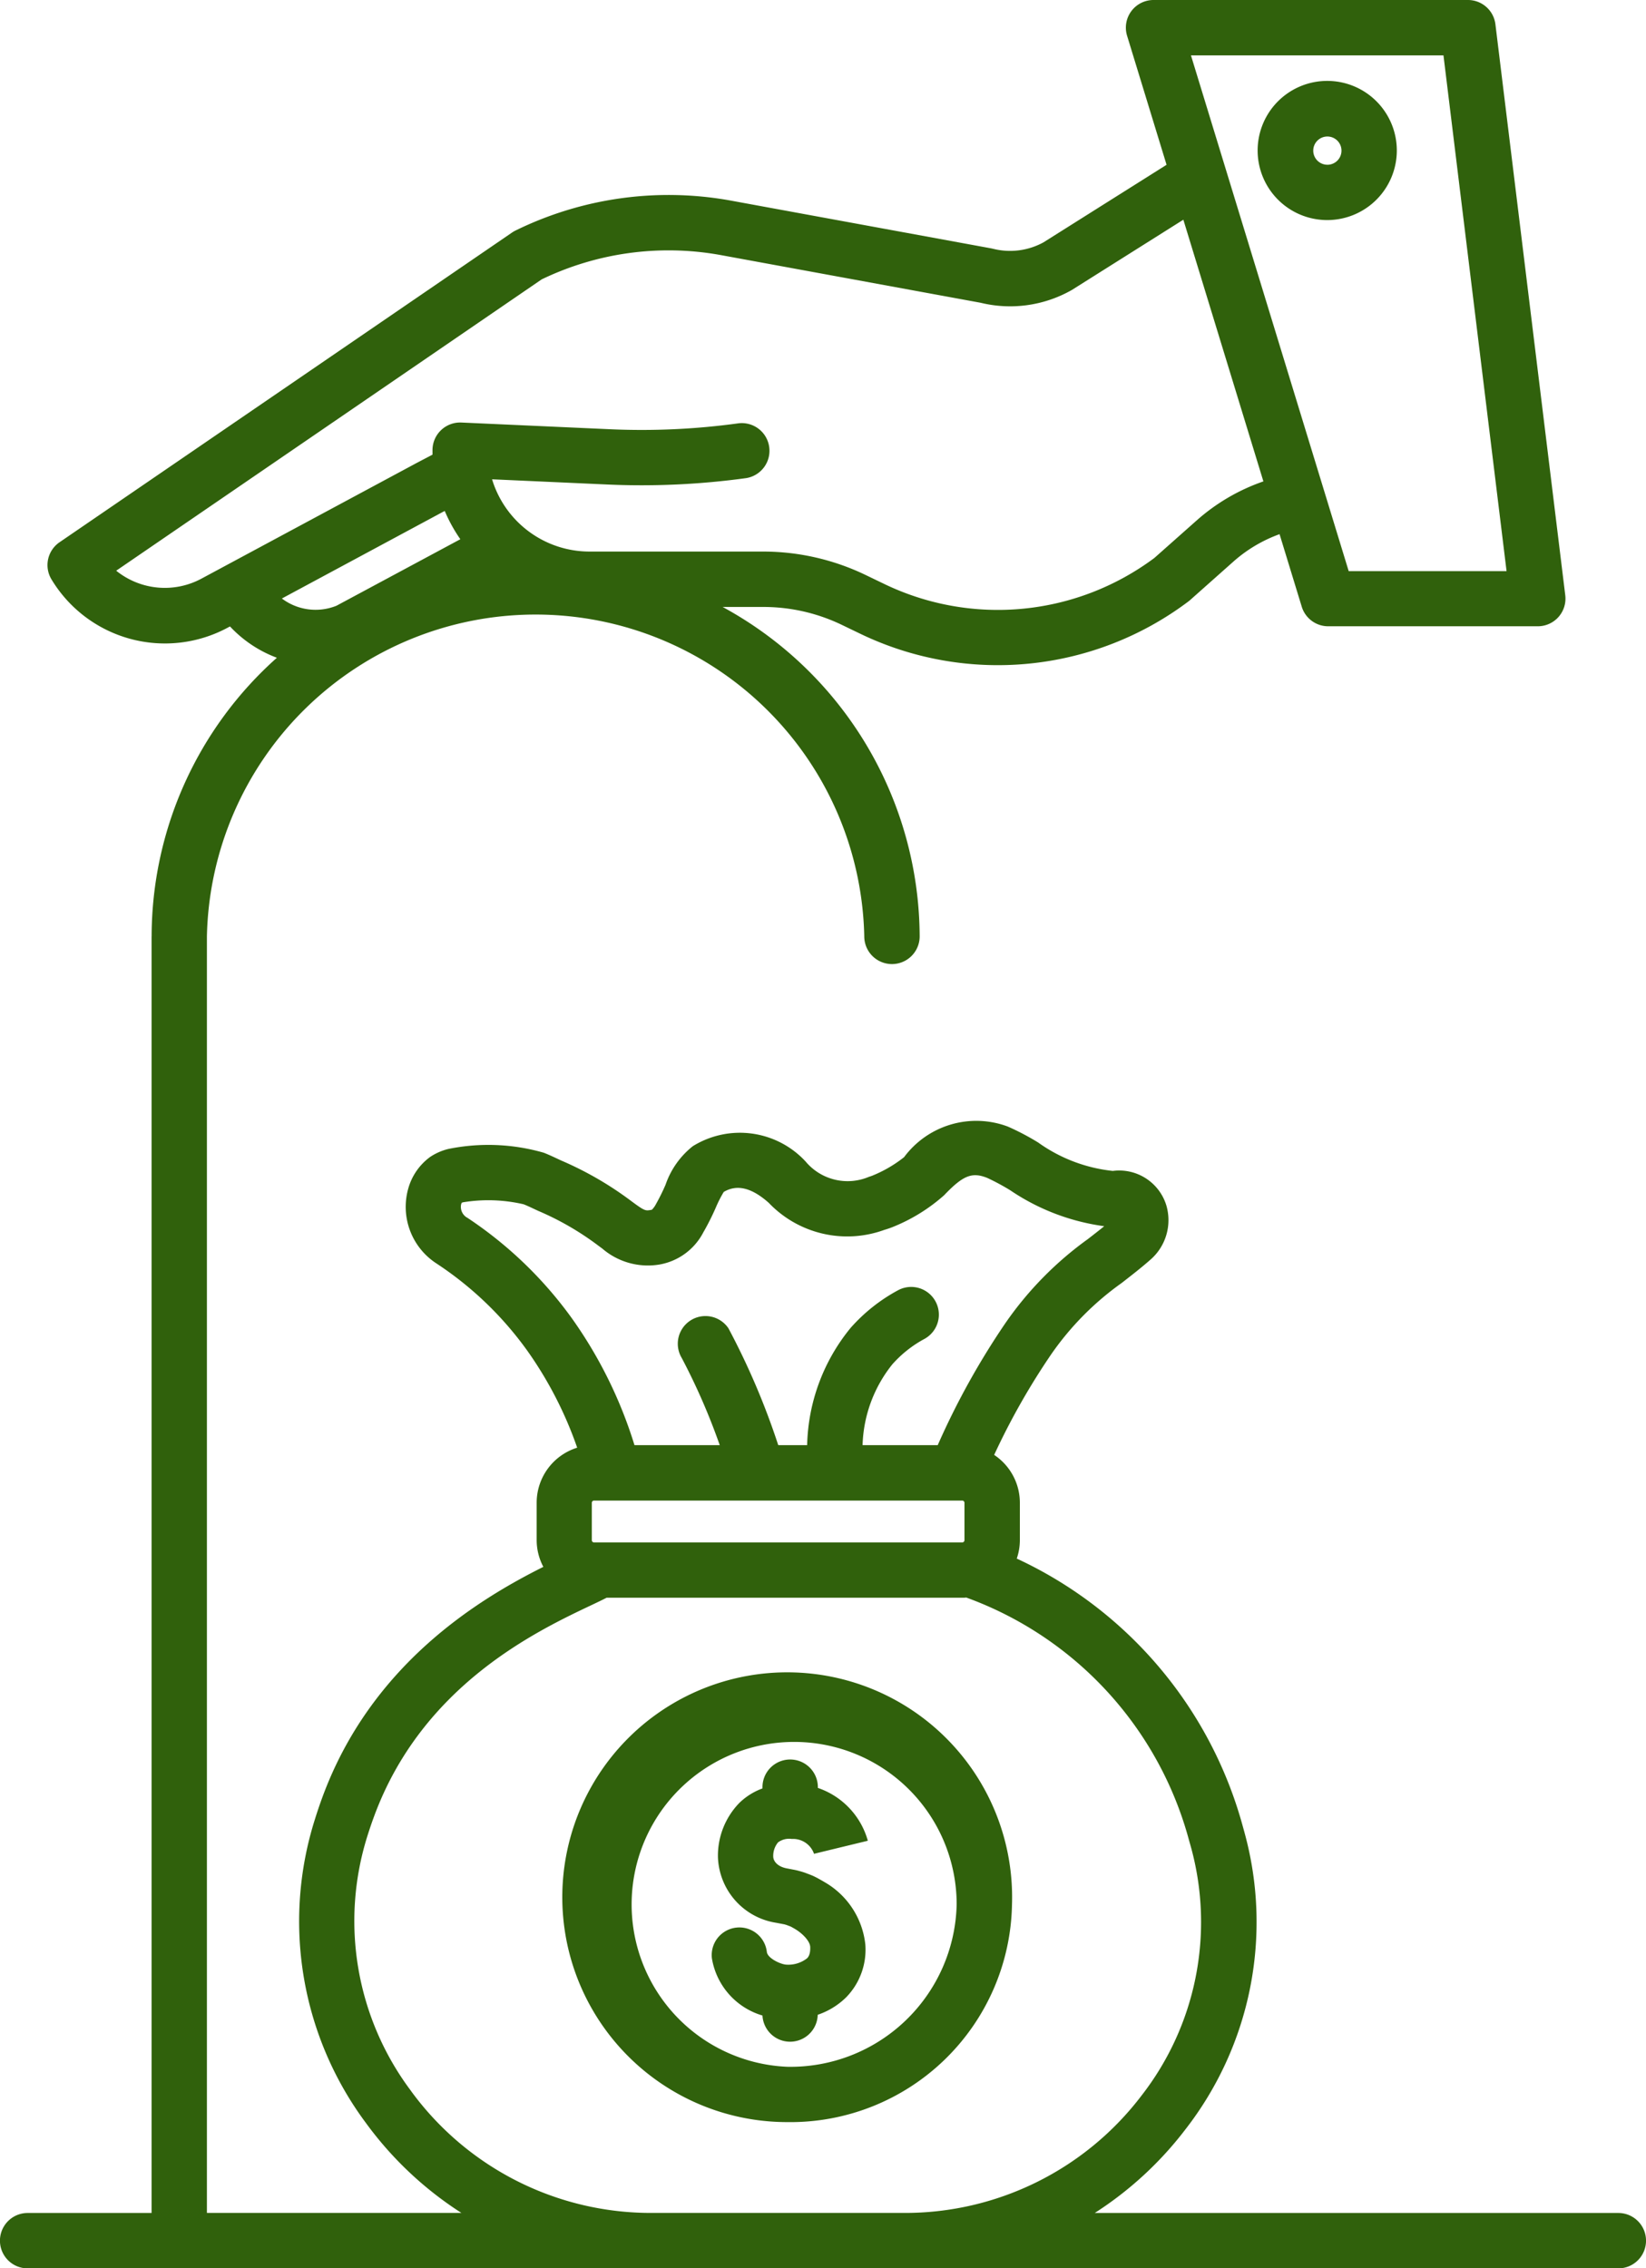 <svg xmlns="http://www.w3.org/2000/svg" width="68.334" height="94.175" viewBox="0 0 68.334 94.175">
  <g id="jubilacion" transform="translate(-77.5 -10)">
    <path id="Trazado_202824" data-name="Trazado 202824" d="M356.047,30.445a2.889,2.889,0,1,0-2.889,2.883,2.889,2.889,0,0,0,2.889-2.883Zm-2.889.586a.586.586,0,1,1,.592-.586A.586.586,0,0,1,353.158,31.032Z" transform="translate(-220.558 -14.191)" fill="#30610c"/>
    <path id="Trazado_202825" data-name="Trazado 202825" d="M83.793,48.88v53H78.648a1.148,1.148,0,0,0,0,2.3h66.037a1.148,1.148,0,1,0,0-2.3H122.948A14.74,14.74,0,0,0,126.72,98.4a14.019,14.019,0,0,0,2.459-12.267q-.049-.181-.1-.363a17.254,17.254,0,0,0-9.368-11.06,2.378,2.378,0,0,0,.129-.767V72.394a2.388,2.388,0,0,0-1.067-1.988,29.054,29.054,0,0,1,2.363-4.17,12.039,12.039,0,0,1,2.936-2.972c.383-.3.781-.605,1.182-.958a2.175,2.175,0,0,0,.667-2.259,2.047,2.047,0,0,0-2.222-1.432,6.485,6.485,0,0,1-3.1-1.18,10.374,10.374,0,0,0-1.258-.661,3.732,3.732,0,0,0-4.307,1.269,5.352,5.352,0,0,1-1.32.769c-.045.018-.091.033-.137.047a2.271,2.271,0,0,1-2.628-.63,3.712,3.712,0,0,0-4.687-.641,3.483,3.483,0,0,0-1.131,1.6,8.536,8.536,0,0,1-.4.808.938.938,0,0,1-.166.229.244.244,0,0,1-.049.011c-.205.033-.247.04-.655-.256l-.159-.117a14.079,14.079,0,0,0-2.913-1.684l-.143-.067c-.158-.074-.354-.167-.574-.253a8.3,8.3,0,0,0-3.958-.156,2.364,2.364,0,0,0-.757.332,2.438,2.438,0,0,0-.91,1.319,2.8,2.8,0,0,0,1.168,3.1,14.311,14.311,0,0,1,3.775,3.624,16.042,16.042,0,0,1,2.072,4.028,2.393,2.393,0,0,0-1.682,2.282v1.553a2.376,2.376,0,0,0,.277,1.113c-2.676,1.34-7.152,4.041-9.18,9.584-.107.292-.208.59-.3.886A14.028,14.028,0,0,0,92.7,98.155a14.771,14.771,0,0,0,3.955,3.722H86.09v-53a13.648,13.648,0,0,1,27.29,0,1.148,1.148,0,1,0,2.3,0A15.639,15.639,0,0,0,107.5,35.2h1.7a7.507,7.507,0,0,1,3.241.74l.745.359a13.155,13.155,0,0,0,13.653-1.329c.025-.019.05-.038.073-.06l1.8-1.6a5.907,5.907,0,0,1,1.909-1.132l.921,3.011a1.148,1.148,0,0,0,1.1.813h8.7a1.148,1.148,0,0,0,1.14-1.288l-2.9-23.709A1.148,1.148,0,0,0,138.442,10H125.391a1.148,1.148,0,0,0-1.1,1.484l1.639,5.358-5.111,3.221a2.888,2.888,0,0,1-2.092.266l-.072-.016L107.794,18.32A14.434,14.434,0,0,0,98.9,19.572a1.132,1.132,0,0,0-.141.082L79.971,32.514a1.148,1.148,0,0,0-.334,1.541,5.5,5.5,0,0,0,7.325,2l.086-.046a5.1,5.1,0,0,0,1.947,1.3,15.514,15.514,0,0,0-5.2,11.57ZM102.4,74.039h-.239a.092.092,0,0,1-.092-.092V72.394a.092.092,0,0,1,.092-.092h15.287a.092.092,0,0,1,.092.092v1.553a.092.092,0,0,1-.092.092ZM96.889,60.554a.517.517,0,0,1-.246-.548.5.5,0,0,1,.028-.072l.057-.017A6.48,6.48,0,0,1,99.237,60c.142.055.289.125.419.186l.184.086a11.845,11.845,0,0,1,2.488,1.437l.175.129a2.9,2.9,0,0,0,2.372.664,2.542,2.542,0,0,0,1.821-1.332,10.4,10.4,0,0,0,.519-1.029,5.154,5.154,0,0,1,.331-.653c.549-.327,1.161-.178,1.87.453a4.5,4.5,0,0,0,4.8,1.121c.107-.031.216-.068.325-.11a7.3,7.3,0,0,0,2.152-1.325c.789-.827,1.158-.975,1.792-.722a9.431,9.431,0,0,1,.957.515,9.12,9.12,0,0,0,3.9,1.49c-.221.181-.447.355-.68.536a14.321,14.321,0,0,0-3.421,3.486A31.623,31.623,0,0,0,116.43,70h-3.12a5.622,5.622,0,0,1,1.233-3.352,4.844,4.844,0,0,1,1.335-1.058,1.149,1.149,0,0,0-1.1-2.018,7.134,7.134,0,0,0-1.966,1.562A7.954,7.954,0,0,0,111.009,70h-1.2a30.468,30.468,0,0,0-2.067-4.85,1.149,1.149,0,0,0-1.939,1.232A26.669,26.669,0,0,1,107.38,70h-3.54a18.413,18.413,0,0,0-2.6-5.268,16.744,16.744,0,0,0-4.353-4.182ZM94.554,96.8a11.753,11.753,0,0,1-1.8-10.577c.083-.263.172-.528.268-.787,2-5.464,6.759-7.718,9.046-8.8.236-.112.438-.208.615-.3h14.76c.057,0,.114,0,.17-.009a14.818,14.818,0,0,1,9.253,10.092c.031.107.061.213.09.319a11.737,11.737,0,0,1-2.067,10.27,12.335,12.335,0,0,1-9.872,4.87H104.6A12.33,12.33,0,0,1,94.553,96.8Zm42.872-84.5,2.619,21.412h-6.554L126.943,12.3Zm-55.109,21.4L99.987,21.6a12.124,12.124,0,0,1,7.395-1.017l10.826,1.987a5.178,5.178,0,0,0,3.755-.511l.053-.031,4.611-2.906,3.323,10.865a8.206,8.206,0,0,0-2.761,1.613l-1.763,1.564a10.863,10.863,0,0,1-11.24,1.07l-.745-.359A9.818,9.818,0,0,0,109.2,32.9h-7.226a4.23,4.23,0,0,1-4.046-3l4.785.216a31.8,31.8,0,0,0,5.762-.265,1.149,1.149,0,0,0-.314-2.276,29.431,29.431,0,0,1-5.343.246l-6.163-.278a1.148,1.148,0,0,0-1.2,1.147c0,.063,0,.125,0,.187l-.658.345-8.929,4.8a3.211,3.211,0,0,1-3.558-.339ZM95.88,31.257l.083-.043a6.485,6.485,0,0,0,.648,1.174l-5.141,2.761a2.322,2.322,0,0,1-2.268-.3Z" fill="#30610c"/>
    <path id="Trazado_202826" data-name="Trazado 202826" d="M218.148,384.912a9.337,9.337,0,1,0-9.332,9.037A9.2,9.2,0,0,0,218.148,384.912Zm-9.332,6.74a6.747,6.747,0,1,1,7.035-6.74A6.9,6.9,0,0,1,208.816,391.652Z" transform="translate(-98.635 -295.842)" fill="#30610c"/>
    <path id="Trazado_202827" data-name="Trazado 202827" d="M236.279,392.835V392.8a1.148,1.148,0,1,0-2.3,0v.051a2.718,2.718,0,0,0-.958.6,3.14,3.14,0,0,0-.89,2.267,2.857,2.857,0,0,0,2.422,2.712l.325.062c.031.007.068.019.1.028l.03.012.136.051c.045.022.061.032.094.051l.071.04.031.019c.293.174.61.492.621.738.014.327-.093.435-.133.475a1.266,1.266,0,0,1-.851.262c-.244-.01-.786-.266-.816-.527a1.148,1.148,0,1,0-2.282.26,2.981,2.981,0,0,0,2.1,2.379,1.148,1.148,0,0,0,2.294-.031,3.1,3.1,0,0,0,1.176-.721,2.828,2.828,0,0,0,.8-2.2,3.4,3.4,0,0,0-1.7-2.591l-.016-.01-.025-.015-.057-.033v0l-.077-.043c-.073-.042-.109-.062-.221-.118a2.062,2.062,0,0,0-.194-.085l-.131-.049c-.061-.025-.124-.047-.19-.067-.115-.034-.22-.064-.325-.084l-.332-.064c-.38-.073-.553-.3-.555-.489a.878.878,0,0,1,.2-.589.768.768,0,0,1,.569-.142.921.921,0,0,1,.933.642l-.007-.026,2.232-.542a3.234,3.234,0,0,0-2.075-2.193Z" transform="translate(-124.825 -308.598)" fill="#30610c"/>
  </g>
</svg>
